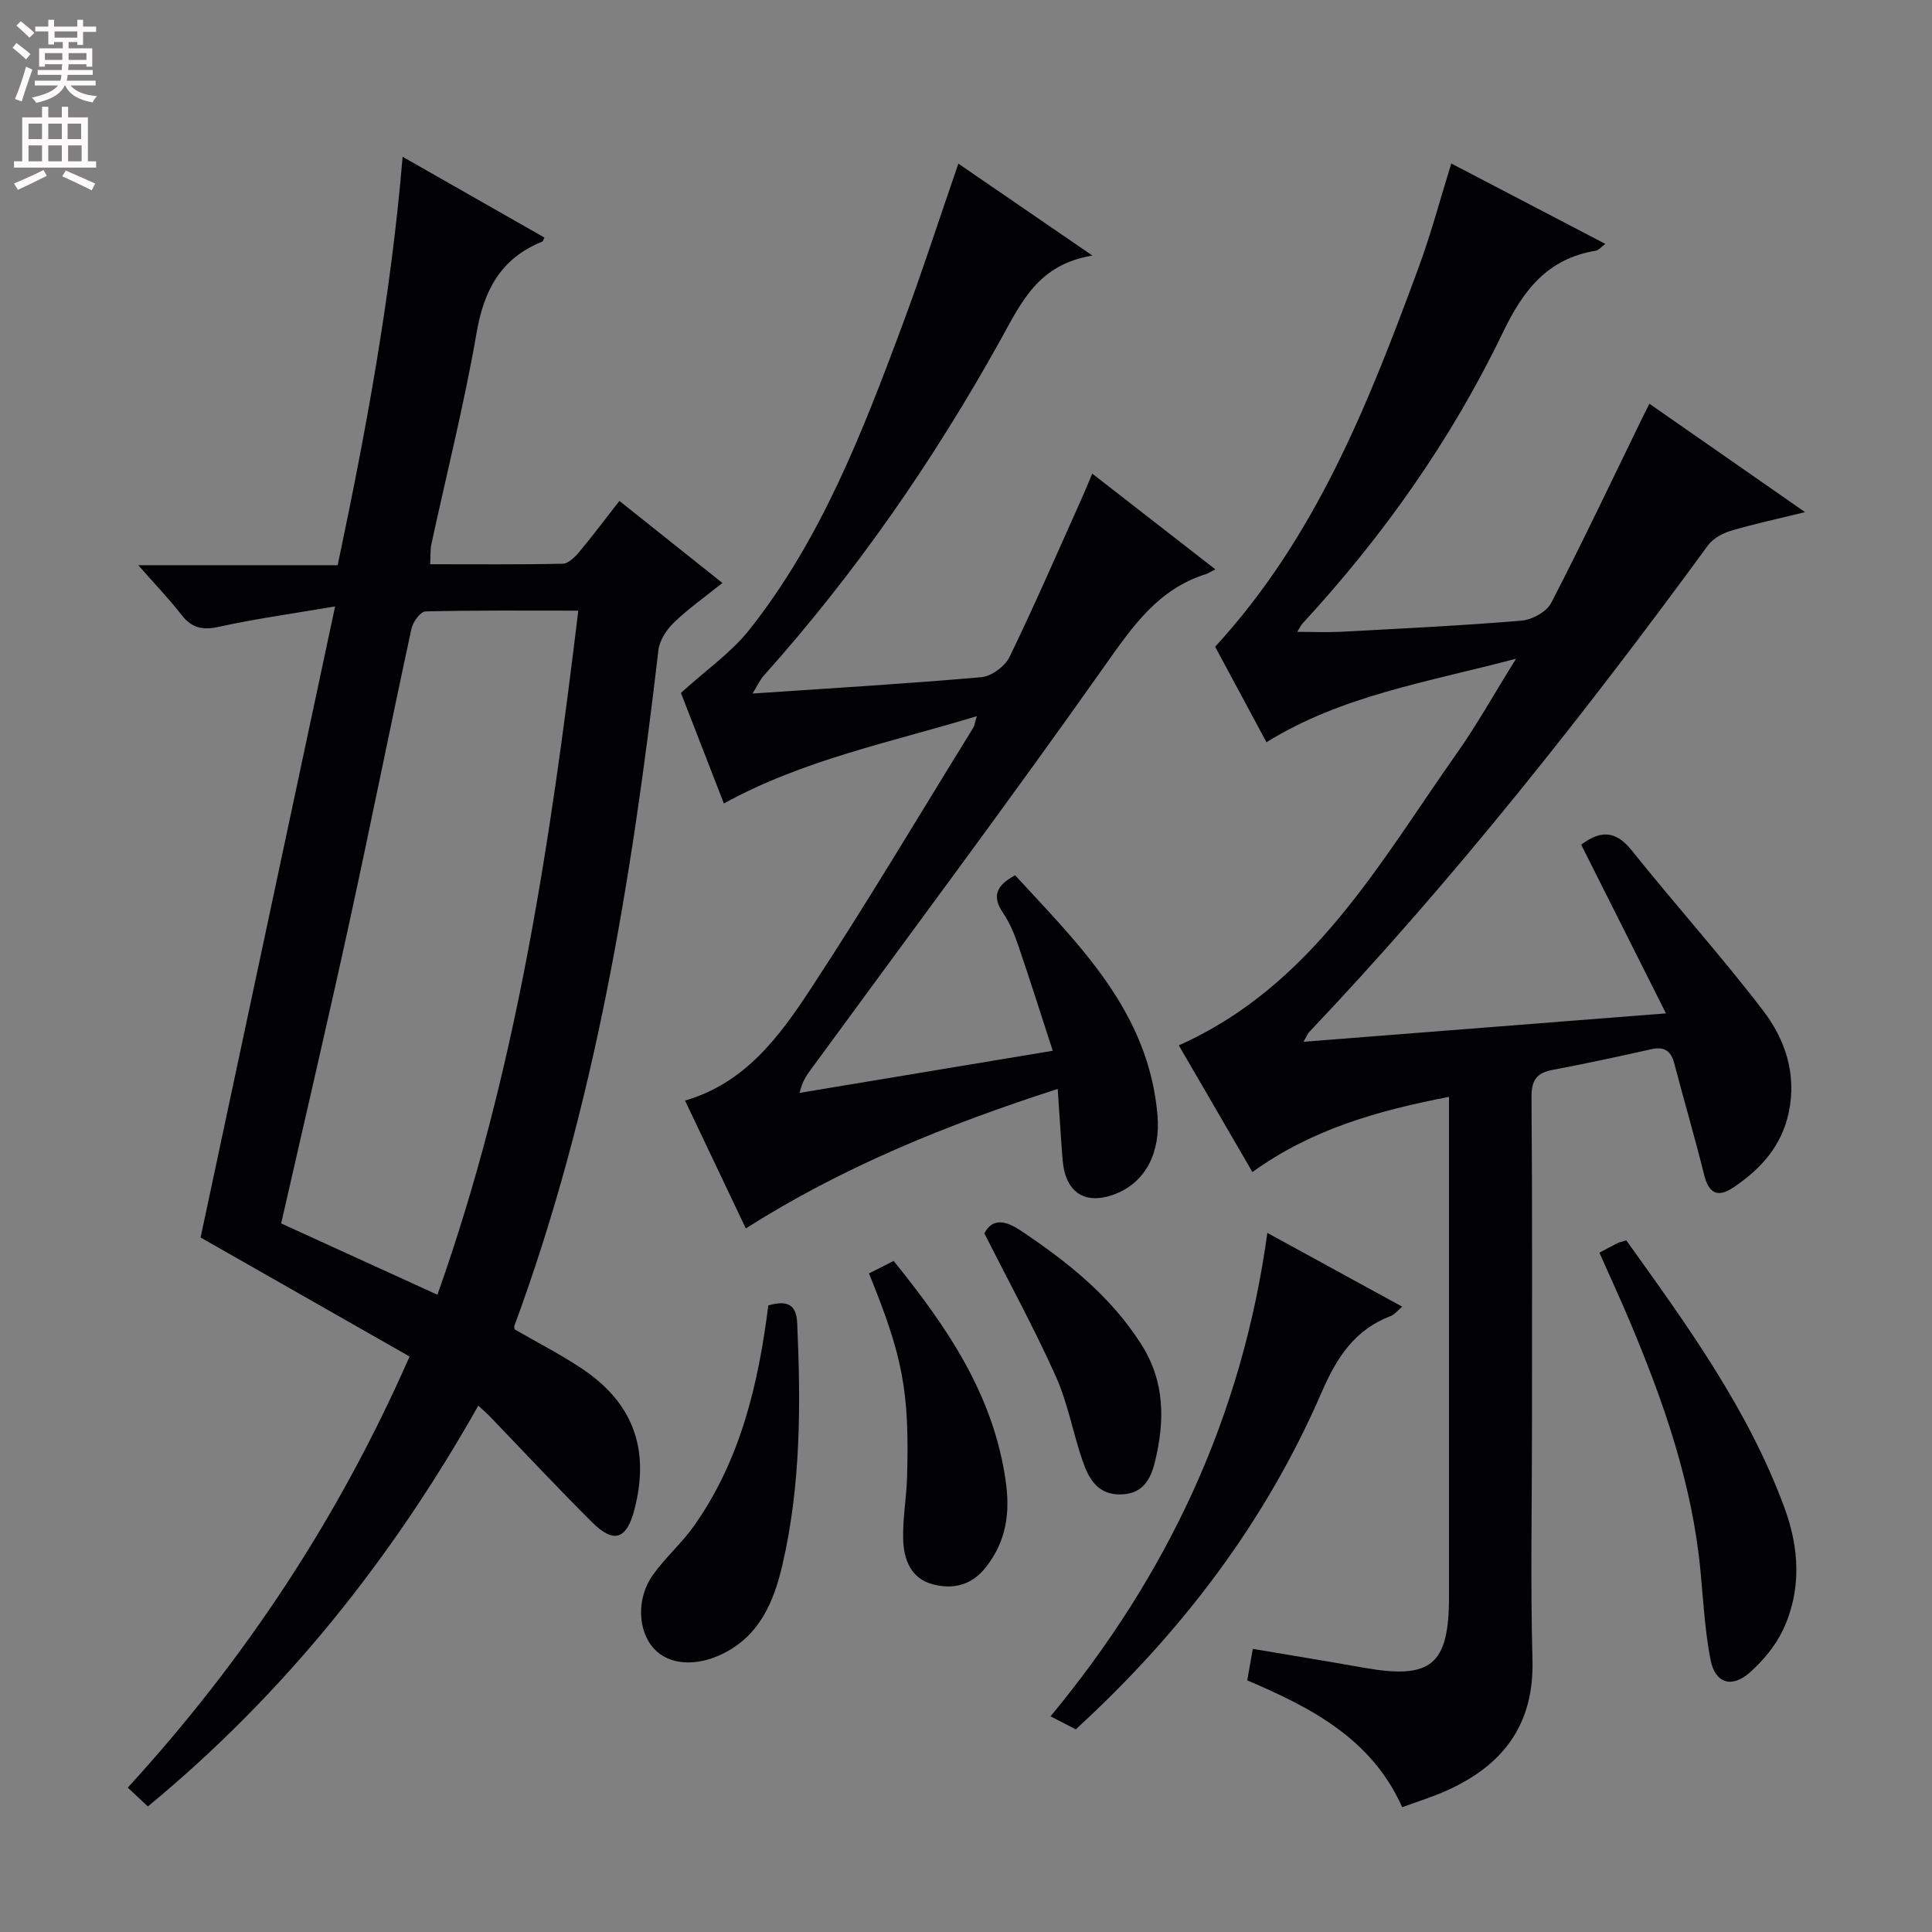 <svg enable-background="new 0 0 400 400" viewBox="0 0 400 400" xmlns="http://www.w3.org/2000/svg"><rect x="0" y="0" width="400" height="400" fill="#808080" stroke="none"/><g fill="#010103"><path d="m262.21 153.67c-3.64-6.78-7.25-13.5-10.63-19.77 20.95-22.79 31.83-50.58 42.17-78.63 2.52-6.84 4.39-13.92 6.72-21.42 10.59 5.52 21.09 11 31.91 16.65-.92.67-1.4 1.3-1.97 1.4-9.97 1.64-15 8.08-19.24 16.91-10.65 22.15-24.76 42.13-41.45 60.23-.32.34-.52.79-1.15 1.78 3.32 0 6.21.13 9.08-.02 12.45-.67 24.92-1.26 37.34-2.3 2.19-.18 5.21-1.82 6.16-3.66 6.55-12.66 12.64-25.54 18.89-38.35.42-.86.86-1.72 1.45-2.9 10.56 7.35 20.89 14.54 32.23 22.44-5.87 1.44-10.66 2.46-15.34 3.86-1.75.52-3.71 1.59-4.75 3.01-25.69 35.09-52.61 69.17-82.56 100.76-.33.34-.5.83-1.19 2.03 24.89-1.95 49.22-3.86 75.04-5.88-6.05-12.05-11.73-23.35-17.55-34.93 3.61-2.69 6.86-3.32 10.44 1.16 8.92 11.16 18.51 21.81 27.19 33.15 4.59 5.98 7.02 13.13 5.35 21.1-1.48 7.03-5.85 11.8-11.53 15.6-3.26 2.18-5.06 1.1-6-2.67-1.92-7.73-4.17-15.38-6.19-23.09-.68-2.57-2.05-3.49-4.69-2.91-6.8 1.51-13.61 3-20.45 4.28-3.36.63-4.44 2.14-4.41 5.69.19 22.83.1 45.66.1 68.5 0 16-.33 32.01.1 47.99.36 13.52-6.22 21.91-17.94 27.12-2.85 1.27-5.86 2.19-9.03 3.36-6.37-14.27-18.96-20.65-32.08-26.26.39-2.22.73-4.14 1.15-6.52 7.78 1.32 15.41 2.56 23.02 3.91 13.91 2.47 17.6-.58 17.6-14.67 0-32.5 0-65 0-97.5 0-1.82 0-3.64 0-6.03-14.6 2.83-28.33 6.64-40.7 15.57-5.13-8.82-10.19-17.54-15.24-26.23 27.63-12.33 41.43-37.61 57.62-60.56 4.1-5.81 7.58-12.06 12.2-19.49-18.48 4.89-36.03 7.6-51.67 17.29z"/><path d="m69.38 125.55c-9.15 1.56-16.66 2.59-24.04 4.22-3.39.75-5.63.27-7.76-2.47-2.61-3.35-5.57-6.43-8.95-10.28h41.28c5.89-27.9 11.03-55.65 13.45-84.56 10.1 5.75 19.71 11.23 29.35 16.72-.19.38-.26.76-.45.84-8.52 3.45-12.06 9.98-13.59 18.89-2.54 14.69-6.21 29.19-9.36 43.78-.24 1.11-.15 2.3-.25 4.13 9.27 0 18.37.09 27.46-.11 1.17-.03 2.53-1.39 3.42-2.46 2.77-3.31 5.35-6.77 8.3-10.54 7.05 5.62 13.9 11.07 21.33 16.99-3.54 2.83-7 5.27-10.03 8.18-1.52 1.46-2.98 3.68-3.22 5.7-5.55 47.6-13.14 94.74-29.84 139.96-.05.14.03.33.06.69 4.48 2.58 9.19 5.01 13.6 7.9 10.89 7.13 14.47 16.76 11.23 29.34-1.61 6.26-4.25 7.2-8.79 2.69-7.2-7.16-14.13-14.6-21.18-21.92-.57-.6-1.21-1.13-2.37-2.22-17.89 31.7-40.1 59.63-68.41 82.98-1.29-1.21-2.55-2.38-4.17-3.89 24.27-26.51 43.69-55.89 58.35-89.26-14.57-8.3-28.96-16.49-43.27-24.64 9.15-42.96 18.3-85.89 27.85-130.66zm50.35.88c-11.06 0-21.36-.1-31.65.16-1.02.03-2.59 2.17-2.89 3.56-4.38 20.26-8.44 40.59-12.86 60.85-4.53 20.73-9.36 41.39-14.12 62.3 10.7 4.88 21.35 9.75 32.35 14.76 16.29-45.82 23.32-93.14 29.17-141.63z"/><path d="m155.8 143.59c16.59-1.13 32.01-2.03 47.4-3.39 2.09-.19 4.87-2.25 5.81-4.18 5.28-10.89 10.09-22.01 15.05-33.05.66-1.47 1.26-2.97 2.08-4.91 8.53 6.64 16.64 12.94 25.49 19.82-.87.44-1.41.81-2.02 1-9.81 3.11-15.09 10.75-20.77 18.8-19.85 28.12-40.45 55.7-60.77 83.49-.96 1.31-1.95 2.59-2.52 5.1 17.01-2.83 34.03-5.66 52.41-8.72-2.54-7.81-4.75-14.82-7.13-21.77-.8-2.35-1.77-4.73-3.16-6.76-2.37-3.48-1.39-5.73 2.5-7.8 13.29 14.45 27.67 28.24 29.48 49.74.64 7.61-2.44 13.77-8.67 16.21-6.25 2.45-10.4-.17-10.97-6.98-.38-4.61-.64-9.23-1.02-14.74-22.97 7.41-44.47 16.12-64.58 28.88-4.2-8.83-8.31-17.48-12.58-26.47 12.42-3.6 19.52-13.24 25.94-23.02 11.68-17.77 22.55-36.08 33.74-54.18.24-.39.29-.91.73-2.39-17.95 5.47-35.81 8.98-52.37 18.08-3.08-7.95-6.3-16.22-8.89-22.89 5.33-4.84 10.42-8.37 14.11-13.01 14.89-18.75 23.42-40.82 31.67-62.96 4.1-11 7.71-22.18 11.66-33.61 8.97 6.15 17.69 12.13 27.76 19.04-11.3 1.8-14.8 9.84-19.02 17.43-13.86 24.94-30.02 48.29-49.08 69.59-.65.71-1.06 1.67-2.28 3.65z"/><path d="m262.39 255.26c9.6 5.25 18.59 10.17 27.92 15.27-.91.77-1.53 1.61-2.35 1.92-7.51 2.86-11.21 8.61-14.35 15.86-11.66 26.92-29.11 49.78-50.88 69.73-1.61-.83-3.18-1.64-5.23-2.69 24.08-29.08 39.64-61.81 44.89-100.09z"/><path d="m331.14 259.36c1.41-.75 2.56-1.39 3.74-1.98.43-.21.93-.3 1.83-.57 12.53 17.49 25.25 34.96 32.78 55.46 3.05 8.31 3.54 17-.36 25.22-1.57 3.31-4.15 6.4-6.92 8.84-3.7 3.25-7.13 2.14-8.06-2.67-1.16-6-1.5-12.16-2.07-18.27-1.7-18.26-7.69-35.3-14.74-52.03-1.94-4.59-4.03-9.11-6.2-14z"/><path d="m159.07 270.27c3.79-1.06 5.8-.36 5.98 3.66.75 16.8.77 33.57-3.06 50.06-1.76 7.56-4.67 14.6-12.28 18.37-5.6 2.77-11.22 2.37-14.33-1.04-3.36-3.68-3.65-10.43-.19-15.27 2.59-3.62 6.04-6.63 8.59-10.26 9.52-13.55 13.23-29.15 15.29-45.52z"/><path d="m179.91 263.65c1.73-.87 3.19-1.61 5.11-2.58 10.98 13.58 20.63 27.58 23.19 45.5.96 6.7.14 12.42-4 17.79-2.96 3.85-6.84 4.77-11.1 3.65-4.54-1.19-6-5.17-6.12-9.3-.12-4.29.69-8.61.81-12.92.51-17.72-.86-24.9-7.89-42.14z"/><path d="m203.8 255.36c1.63-3.11 4.2-2.81 7.6-.53 9.62 6.44 18.51 13.49 24.86 23.45 4.98 7.8 4.91 15.99 2.84 24.44-.86 3.51-2.47 6.53-6.9 6.68-4.88.17-6.75-3.18-8.03-6.86-2.02-5.8-3.07-12-5.57-17.57-4.39-9.8-9.56-19.25-14.8-29.61z"/></g><path d="m2.6 9.9.8-1c.9.7 1.9 1.4 2.9 2.3l-.9 1.1c-1.1-1-2-1.8-2.8-2.4zm.5 10.6c.9-2.1 1.6-4.3 2.3-6.7.4.2.8.4 1.3.6-.7 2.1-1.5 4.3-2.2 6.6zm.3-15.2.9-.9c1 .8 2 1.6 2.8 2.4l-1 1c-.9-.9-1.8-1.7-2.7-2.5zm12.6-1.2h1.2v1.4h2.7v1.1h-2.7v2.7h-1.2v-.6h-1.8v1.3h4.9v3.8h-1.2v-.5h-3.7c0 .4-.1.9-.1 1.2h5.1v1h-5.2c0 .5-.1.9-.2 1.2h6v1h-5.2c1.1 1.3 2.9 2 5.5 2.2-.4.4-.7.8-.9 1.3-2.9-.5-4.8-1.6-5.7-3.5h-.1c-.8 1.7-2.7 2.9-5.9 3.6-.2-.4-.6-.8-.9-1.1 2.8-.6 4.6-1.4 5.4-2.5h-4.8v-1h5.3c.1-.3.2-.7.2-1.2h-4.9v-1h5c0-.4 0-.8.1-1.2h-3.6v.5h-1.2v-3.8h4.9v-1.3h-1.8v.5h-1.2v-2.7h-2.7v-1h2.7v-1.4h1.2v1.4h4.8zm-6.7 8.3h3.6c0-.4 0-.9 0-1.4h-3.6zm1.9-4.6h4.8v-1.3h-4.7v1.3zm6.7 3.2h-3.7v1.4h3.7z" fill="#fcfafa"/><path d="m8.7 22.1h1.3v2.2h2.8v-2.2h1.3v2.2h4.1v9.1h1.7v1.3h-17v-1.3h1.7v-9.1h4.1zm.3 13.1.7 1.2c-1.8.9-3.8 1.9-6 2.9-.2-.4-.5-.8-.8-1.3 2.3-1 4.4-1.9 6.1-2.8zm-3.1-6.4h2.8v-3.2h-2.8zm0 4.6h2.8v-3.3h-2.8zm4.1-4.6h2.8v-3.2h-2.8zm0 4.6h2.8v-3.3h-2.8zm3.6 1.9c2.1.9 4.1 1.8 6.1 2.7l-.7 1.4c-2.2-1.1-4.2-2-6.1-2.9zm3.2-9.7h-2.8v3.2h2.8zm-2.7 7.8h2.8v-3.3h-2.8z" fill="#fcfafa"/></svg>